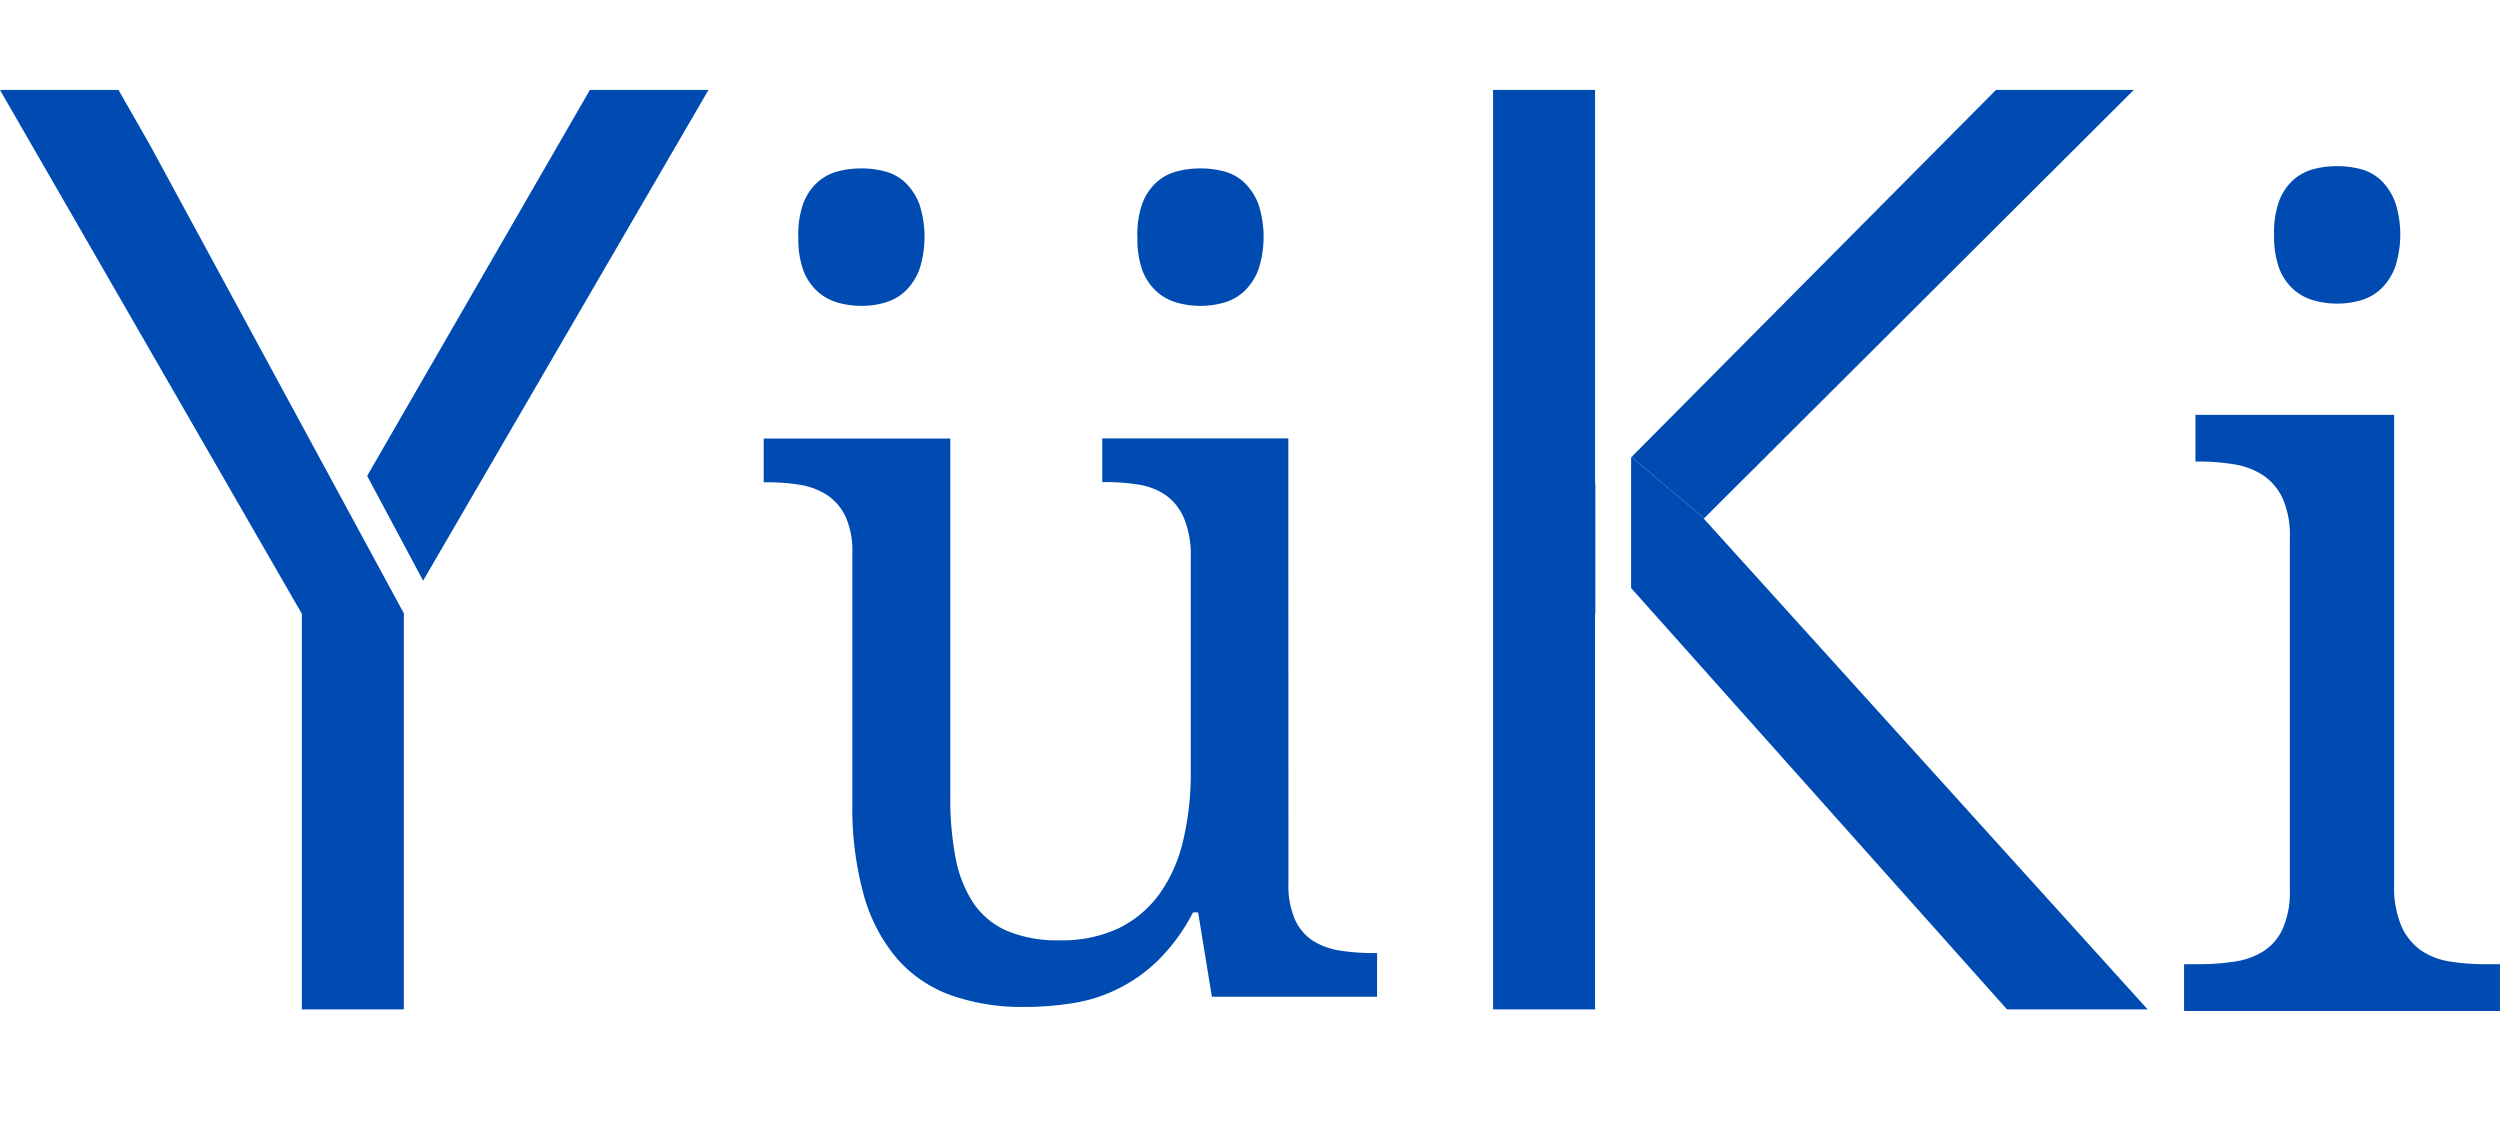 <svg xmlns="http://www.w3.org/2000/svg" xmlns:xlink="http://www.w3.org/1999/xlink" width="139" height="63" viewBox="0 0 139 63"><defs><style>.a,.c{fill:#004bb1;}.a{stroke:#707070;}.b{clip-path:url(#a);}</style><clipPath id="a"><rect class="a" width="139" height="63" transform="translate(-13.16 14)"/></clipPath></defs><g class="b" transform="translate(13.16 -14)"><g transform="translate(-13.162 19)"><path class="c" d="M6.59,0H0L16.784,29.124v22h5.671v-22l.008-.01L8.337,3.058Z"/><path class="c" d="M32.8,0,20.416,21.46l3.111,5.826L39.394,0Z"/><path class="c" d="M88.688,21.921V0H83.016V51.121h5.671v-22l.016-.016v-7.2Z"/><path class="c" d="M118.642,0h-7.664L90.712,20.41l4.038,3.407Z"/><path class="c" d="M94.731,23.835l.018-.018L90.712,20.41l-.021.018v7.266l20.9,23.427h7.819Z"/><path class="c" d="M312.534,144.8a4.689,4.689,0,0,0,.38,2.05,2.77,2.77,0,0,0,1.032,1.173,4.019,4.019,0,0,0,1.513.524,12.266,12.266,0,0,0,1.833.128h.17v2.43h-9.185l-.765-4.692h-.283a10.473,10.473,0,0,1-1.935,2.658,8.7,8.7,0,0,1-4.737,2.388,16.823,16.823,0,0,1-2.713.212,11.846,11.846,0,0,1-4.069-.649,7.234,7.234,0,0,1-3-2.035,9.287,9.287,0,0,1-1.851-3.535,18.143,18.143,0,0,1-.636-5.116V126.455a4.69,4.69,0,0,0-.38-2.05,2.948,2.948,0,0,0-1.032-1.2,3.928,3.928,0,0,0-1.513-.566,11.261,11.261,0,0,0-1.833-.141h-.17v-2.43h10.374V140.05a17.215,17.215,0,0,0,.3,3.365,6.787,6.787,0,0,0,.99,2.487,4.334,4.334,0,0,0,1.867,1.54,7.19,7.19,0,0,0,2.925.524,7.363,7.363,0,0,0,3.294-.678,6.111,6.111,0,0,0,2.26-1.909,8.379,8.379,0,0,0,1.309-2.954,15.972,15.972,0,0,0,.424-3.815V126.673a5.313,5.313,0,0,0-.382-2.189,3,3,0,0,0-1.016-1.273,3.666,3.666,0,0,0-1.5-.581,11.489,11.489,0,0,0-1.854-.141h-.168v-2.43h10.345Z" transform="translate(-240.895 -100.685)"/><path class="c" d="M363.145,149.293a13.171,13.171,0,0,0,1.945-.136,4.223,4.223,0,0,0,1.616-.558,2.925,2.925,0,0,0,1.1-1.252,5.033,5.033,0,0,0,.406-2.189V125.57a5.033,5.033,0,0,0-.406-2.189,3.16,3.16,0,0,0-1.1-1.283,4.137,4.137,0,0,0-1.616-.6,11.842,11.842,0,0,0-1.945-.152h-.181v-2.595h11.047v26.108a5.541,5.541,0,0,0,.406,2.323,3.244,3.244,0,0,0,1.087,1.343,3.9,3.9,0,0,0,1.616.621,12.441,12.441,0,0,0,1.961.149h.814v2.6H362.331v-2.6Zm4.189-40.564a5.221,5.221,0,0,1,.262-1.812,3.069,3.069,0,0,1,.754-1.178,2.729,2.729,0,0,1,1.115-.634,5.077,5.077,0,0,1,1.39-.181,4.923,4.923,0,0,1,1.356.181,2.6,2.6,0,0,1,1.1.634,3.333,3.333,0,0,1,.754,1.178,5.836,5.836,0,0,1,0,3.621,3.289,3.289,0,0,1-.754,1.178,2.715,2.715,0,0,1-1.1.649,4.553,4.553,0,0,1-1.356.2,4.7,4.7,0,0,1-1.39-.2,2.854,2.854,0,0,1-1.115-.649,3.029,3.029,0,0,1-.754-1.178,5.2,5.2,0,0,1-.257-1.809Zm-82.053.126a5.222,5.222,0,0,1,.262-1.812,3.037,3.037,0,0,1,.754-1.176,2.7,2.7,0,0,1,1.118-.636,5.044,5.044,0,0,1,1.388-.181,4.954,4.954,0,0,1,1.359.181,2.619,2.619,0,0,1,1.1.636,3.3,3.3,0,0,1,.754,1.176,5.886,5.886,0,0,1,0,3.621,3.289,3.289,0,0,1-.754,1.178,2.749,2.749,0,0,1-1.1.649,4.585,4.585,0,0,1-1.359.2,4.666,4.666,0,0,1-1.388-.2,2.846,2.846,0,0,1-1.118-.649,3.029,3.029,0,0,1-.754-1.178,5.2,5.2,0,0,1-.257-1.809Zm18.852,0a5.221,5.221,0,0,1,.262-1.812,3.037,3.037,0,0,1,.754-1.176,2.7,2.7,0,0,1,1.118-.636,5.044,5.044,0,0,1,1.388-.181,4.954,4.954,0,0,1,1.359.181,2.618,2.618,0,0,1,1.1.636,3.3,3.3,0,0,1,.754,1.176,5.886,5.886,0,0,1,0,3.621,3.289,3.289,0,0,1-.754,1.178,2.749,2.749,0,0,1-1.1.649,4.585,4.585,0,0,1-1.359.2,4.666,4.666,0,0,1-1.388-.2,2.846,2.846,0,0,1-1.118-.649,3.03,3.03,0,0,1-.754-1.178,5.2,5.2,0,0,1-.257-1.809Z" transform="translate(-240.895 -100.685)"/></g></g></svg>